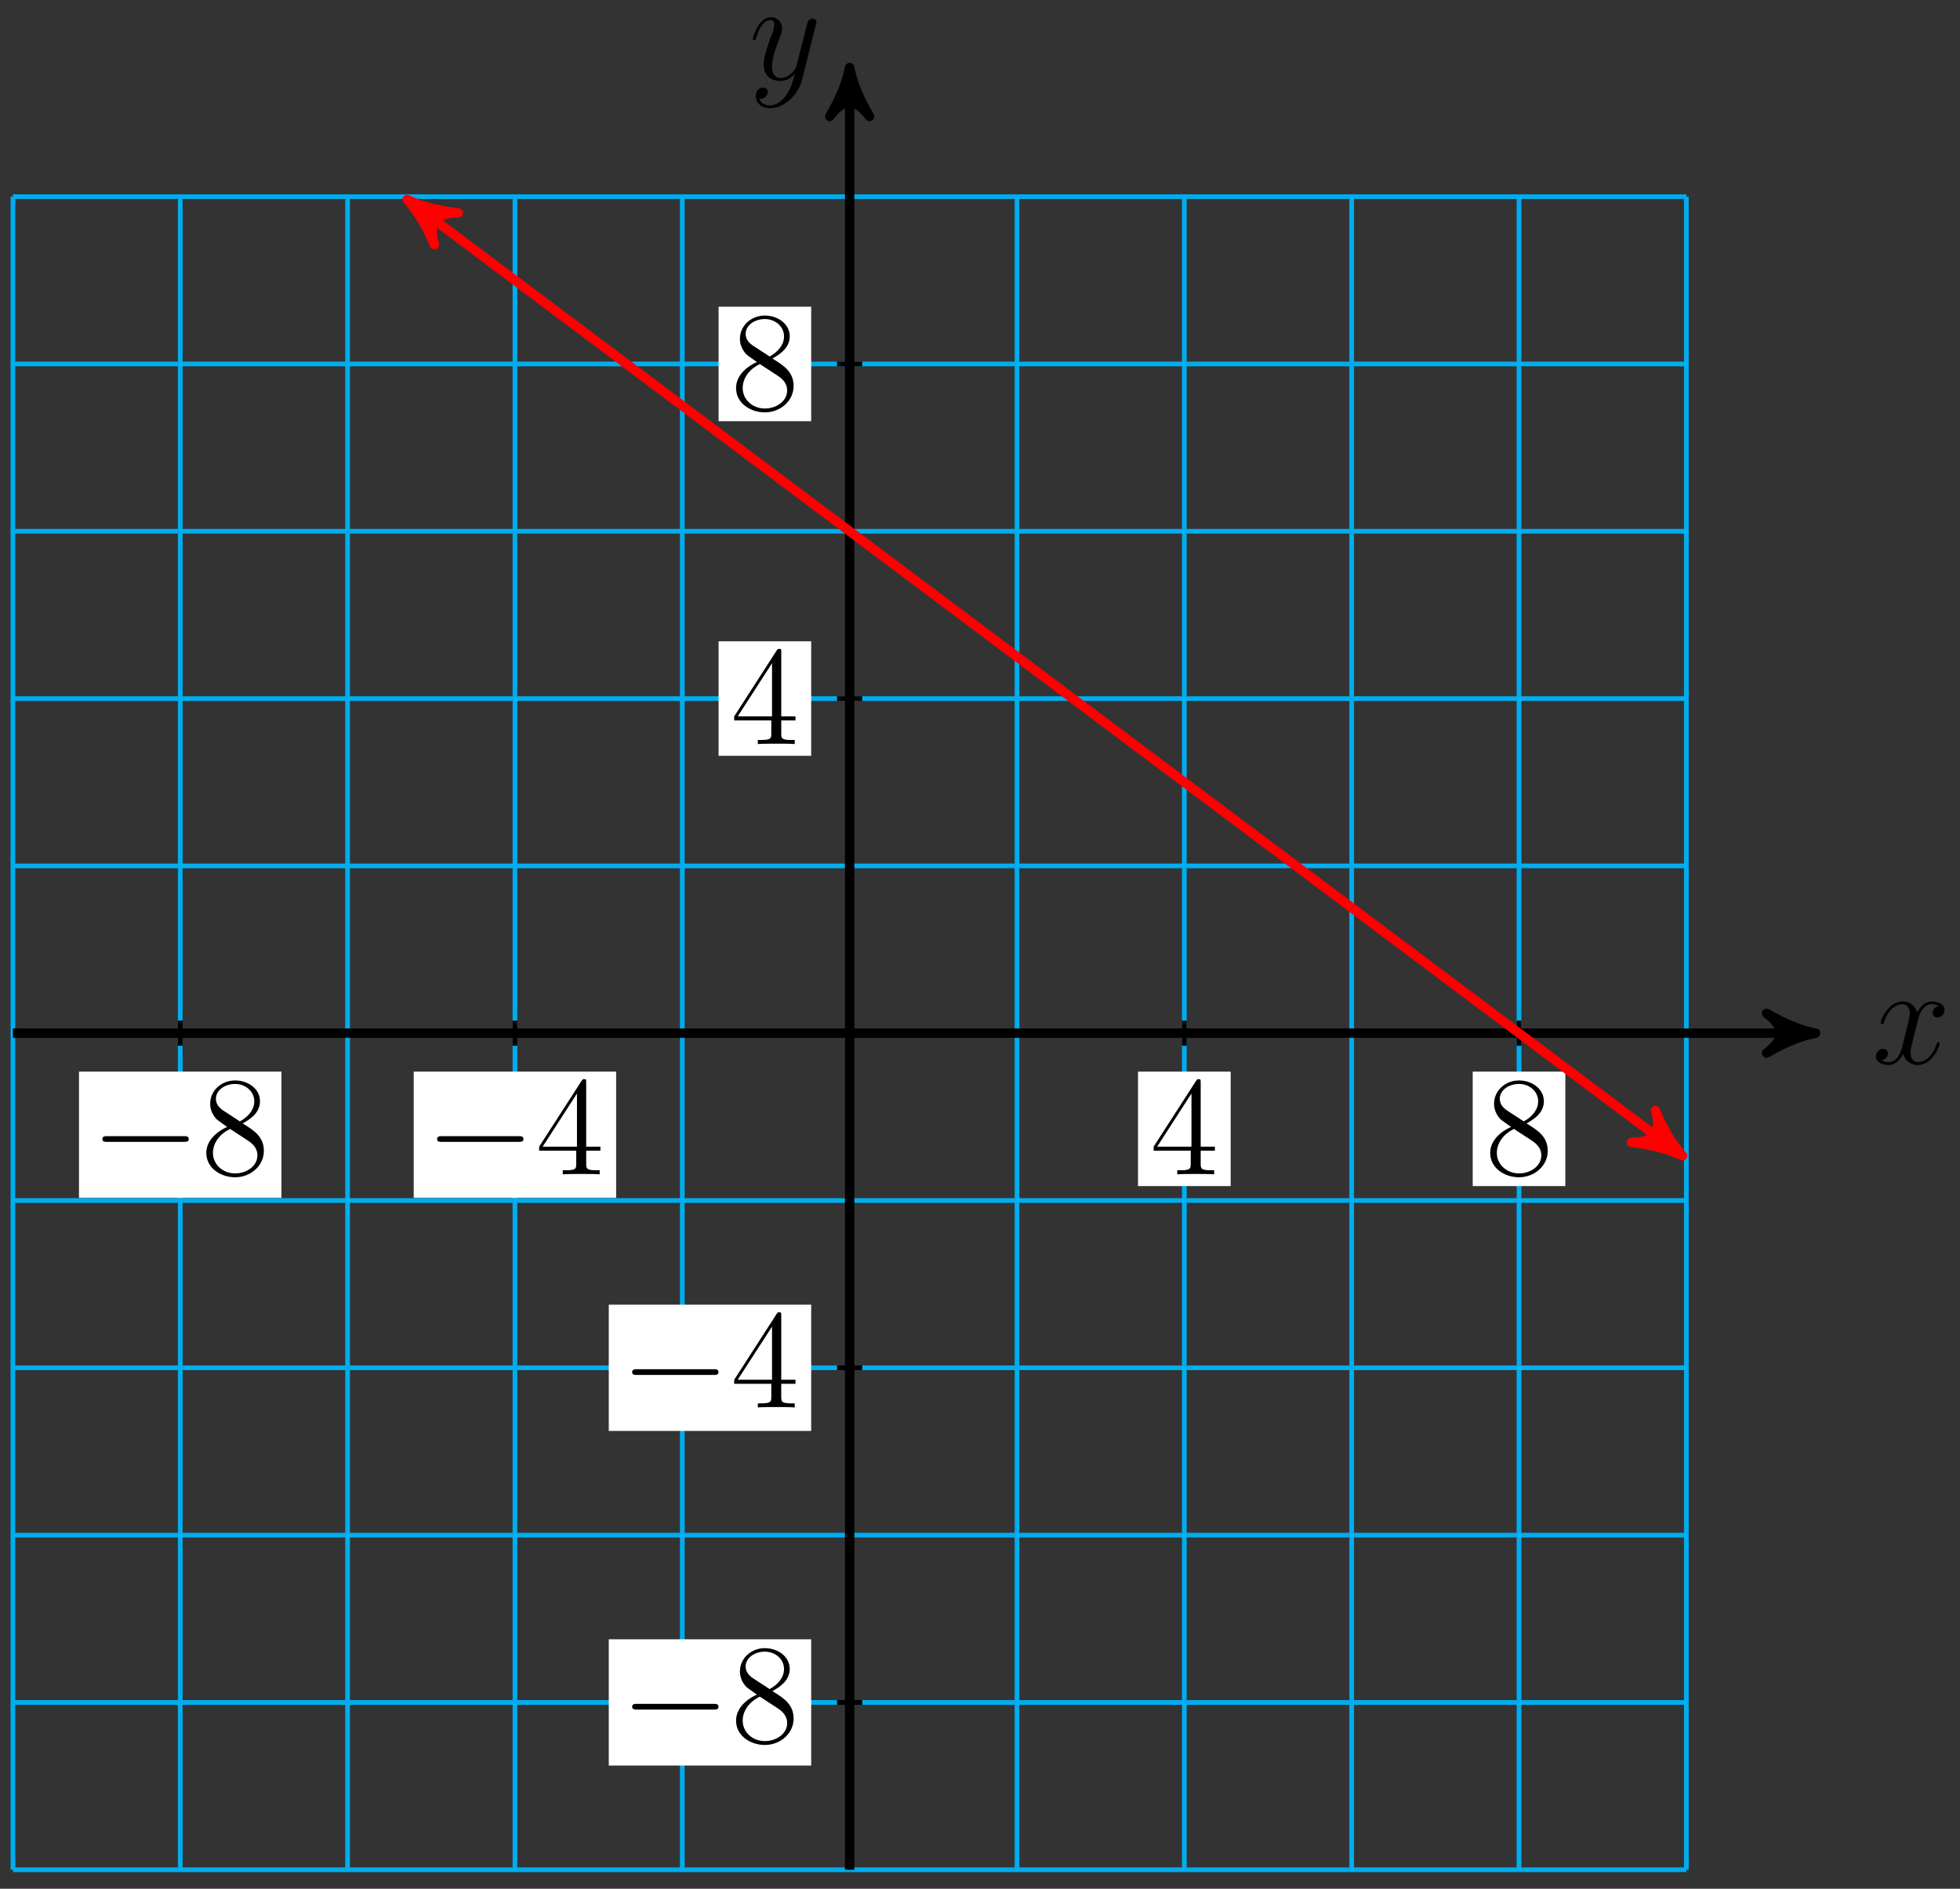 <?xml version="1.0" encoding="UTF-8"?>
<svg xmlns="http://www.w3.org/2000/svg" xmlns:xlink="http://www.w3.org/1999/xlink" width="166pt" height="160pt" viewBox="0 0 166 160" version="1.1">
<rect x="0" y="0" width="166" height="160" fill="#333333" stroke="none"/>
<defs>
<g>
<symbol overflow="visible" id="glyph0-0">
<path style="stroke:none;" d=""/>
</symbol>
<symbol overflow="visible" id="glyph0-1">
<path style="stroke:none;" d="M 5.672 -4.875 C 5.281 -4.812 5.141 -4.516 5.141 -4.297 C 5.141 -4 5.359 -3.906 5.531 -3.906 C 5.891 -3.906 6.141 -4.219 6.141 -4.547 C 6.141 -5.047 5.562 -5.266 5.062 -5.266 C 4.344 -5.266 3.938 -4.547 3.828 -4.328 C 3.547 -5.219 2.812 -5.266 2.594 -5.266 C 1.375 -5.266 0.734 -3.703 0.734 -3.438 C 0.734 -3.391 0.781 -3.328 0.859 -3.328 C 0.953 -3.328 0.984 -3.406 1 -3.453 C 1.406 -4.781 2.219 -5.031 2.562 -5.031 C 3.094 -5.031 3.203 -4.531 3.203 -4.25 C 3.203 -3.984 3.125 -3.703 2.984 -3.125 L 2.578 -1.5 C 2.406 -0.781 2.062 -0.125 1.422 -0.125 C 1.359 -0.125 1.062 -0.125 0.812 -0.281 C 1.25 -0.359 1.344 -0.719 1.344 -0.859 C 1.344 -1.094 1.156 -1.25 0.938 -1.25 C 0.641 -1.25 0.328 -0.984 0.328 -0.609 C 0.328 -0.109 0.891 0.125 1.406 0.125 C 1.984 0.125 2.391 -0.328 2.641 -0.828 C 2.828 -0.125 3.438 0.125 3.875 0.125 C 5.094 0.125 5.734 -1.453 5.734 -1.703 C 5.734 -1.766 5.688 -1.812 5.625 -1.812 C 5.516 -1.812 5.5 -1.75 5.469 -1.656 C 5.141 -0.609 4.453 -0.125 3.906 -0.125 C 3.484 -0.125 3.266 -0.438 3.266 -0.922 C 3.266 -1.188 3.312 -1.375 3.5 -2.156 L 3.922 -3.797 C 4.094 -4.5 4.5 -5.031 5.062 -5.031 C 5.078 -5.031 5.422 -5.031 5.672 -4.875 Z M 5.672 -4.875 "/>
</symbol>
<symbol overflow="visible" id="glyph0-2">
<path style="stroke:none;" d="M 3.141 1.344 C 2.828 1.797 2.359 2.203 1.766 2.203 C 1.625 2.203 1.047 2.172 0.875 1.625 C 0.906 1.641 0.969 1.641 0.984 1.641 C 1.344 1.641 1.594 1.328 1.594 1.047 C 1.594 0.781 1.359 0.688 1.188 0.688 C 0.984 0.688 0.578 0.828 0.578 1.406 C 0.578 2.016 1.094 2.438 1.766 2.438 C 2.969 2.438 4.172 1.344 4.5 0.016 L 5.672 -4.656 C 5.688 -4.703 5.719 -4.781 5.719 -4.859 C 5.719 -5.031 5.562 -5.156 5.391 -5.156 C 5.281 -5.156 5.031 -5.109 4.938 -4.75 L 4.047 -1.234 C 4 -1.016 4 -0.984 3.891 -0.859 C 3.656 -0.531 3.266 -0.125 2.688 -0.125 C 2.016 -0.125 1.953 -0.781 1.953 -1.094 C 1.953 -1.781 2.281 -2.703 2.609 -3.562 C 2.734 -3.906 2.812 -4.078 2.812 -4.312 C 2.812 -4.812 2.453 -5.266 1.859 -5.266 C 0.766 -5.266 0.328 -3.531 0.328 -3.438 C 0.328 -3.391 0.375 -3.328 0.453 -3.328 C 0.562 -3.328 0.578 -3.375 0.625 -3.547 C 0.906 -4.547 1.359 -5.031 1.828 -5.031 C 1.938 -5.031 2.141 -5.031 2.141 -4.641 C 2.141 -4.328 2.016 -3.984 1.828 -3.531 C 1.25 -1.953 1.25 -1.562 1.25 -1.281 C 1.25 -0.141 2.062 0.125 2.656 0.125 C 3 0.125 3.438 0.016 3.844 -0.438 L 3.859 -0.422 C 3.688 0.281 3.562 0.75 3.141 1.344 Z M 3.141 1.344 "/>
</symbol>
<symbol overflow="visible" id="glyph1-0">
<path style="stroke:none;" d=""/>
</symbol>
<symbol overflow="visible" id="glyph1-1">
<path style="stroke:none;" d="M 7.875 -2.75 C 8.078 -2.75 8.297 -2.75 8.297 -2.984 C 8.297 -3.234 8.078 -3.234 7.875 -3.234 L 1.406 -3.234 C 1.203 -3.234 0.984 -3.234 0.984 -2.984 C 0.984 -2.75 1.203 -2.75 1.406 -2.75 Z M 7.875 -2.75 "/>
</symbol>
<symbol overflow="visible" id="glyph2-0">
<path style="stroke:none;" d=""/>
</symbol>
<symbol overflow="visible" id="glyph2-1">
<path style="stroke:none;" d="M 3.562 -4.312 C 4.156 -4.641 5.031 -5.188 5.031 -6.188 C 5.031 -7.234 4.031 -7.953 2.922 -7.953 C 1.75 -7.953 0.812 -7.078 0.812 -5.984 C 0.812 -5.578 0.938 -5.172 1.266 -4.766 C 1.406 -4.609 1.406 -4.609 2.25 -4.016 C 1.094 -3.484 0.484 -2.672 0.484 -1.812 C 0.484 -0.531 1.703 0.25 2.922 0.25 C 4.25 0.25 5.359 -0.734 5.359 -1.984 C 5.359 -3.203 4.5 -3.734 3.562 -4.312 Z M 1.938 -5.391 C 1.781 -5.5 1.297 -5.812 1.297 -6.391 C 1.297 -7.172 2.109 -7.656 2.922 -7.656 C 3.781 -7.656 4.547 -7.047 4.547 -6.188 C 4.547 -5.453 4.016 -4.859 3.328 -4.484 Z M 2.5 -3.844 L 3.938 -2.906 C 4.25 -2.703 4.812 -2.328 4.812 -1.609 C 4.812 -0.688 3.891 -0.078 2.922 -0.078 C 1.906 -0.078 1.047 -0.812 1.047 -1.812 C 1.047 -2.734 1.719 -3.484 2.5 -3.844 Z M 2.5 -3.844 "/>
</symbol>
<symbol overflow="visible" id="glyph2-2">
<path style="stroke:none;" d="M 4.312 -7.781 C 4.312 -8.016 4.312 -8.062 4.141 -8.062 C 4.047 -8.062 4.016 -8.062 3.922 -7.922 L 0.328 -2.344 L 0.328 -2 L 3.469 -2 L 3.469 -0.906 C 3.469 -0.469 3.438 -0.344 2.562 -0.344 L 2.328 -0.344 L 2.328 0 C 2.609 -0.031 3.547 -0.031 3.891 -0.031 C 4.219 -0.031 5.172 -0.031 5.453 0 L 5.453 -0.344 L 5.219 -0.344 C 4.344 -0.344 4.312 -0.469 4.312 -0.906 L 4.312 -2 L 5.516 -2 L 5.516 -2.344 L 4.312 -2.344 Z M 3.531 -6.844 L 3.531 -2.344 L 0.625 -2.344 Z M 3.531 -6.844 "/>
</symbol>
</g>
</defs>
<g id="surface1">
<path style="fill:none;stroke-width:0.399;stroke-linecap:butt;stroke-linejoin:miter;stroke:rgb(0%,67.839%,93.729%);stroke-opacity:1;stroke-miterlimit:10;" d="M -70.865 -70.866 L 70.865 -70.866 M -70.865 -56.694 L 70.865 -56.694 M -70.865 -42.522 L 70.865 -42.522 M -70.865 -28.346 L 70.865 -28.346 M -70.865 -14.174 L 70.865 -14.174 M -70.865 0.002 L 70.865 0.002 M -70.865 14.173 L 70.865 14.173 M -70.865 28.345 L 70.865 28.345 M -70.865 42.521 L 70.865 42.521 M -70.865 56.693 L 70.865 56.693 M -70.865 70.865 L 70.865 70.865 M -70.865 -70.866 L -70.865 70.869 M -56.693 -70.866 L -56.693 70.869 M -42.522 -70.866 L -42.522 70.869 M -28.346 -70.866 L -28.346 70.869 M -14.174 -70.866 L -14.174 70.869 M 0.002 -70.866 L 0.002 70.869 M 14.174 -70.866 L 14.174 70.869 M 28.346 -70.866 L 28.346 70.869 M 42.521 -70.866 L 42.521 70.869 M 56.693 -70.866 L 56.693 70.869 M 70.865 -70.866 L 70.865 70.869 " transform="matrix(1,0,0,-1,71.959,87.525)"/>
<path style="fill:none;stroke-width:0.797;stroke-linecap:butt;stroke-linejoin:miter;stroke:rgb(0%,0%,0%);stroke-opacity:1;stroke-miterlimit:10;" d="M -70.865 0.002 L 80.771 0.002 " transform="matrix(1,0,0,-1,71.959,87.525)"/>
<path style="fill-rule:nonzero;fill:rgb(0%,0%,0%);fill-opacity:1;stroke-width:0.797;stroke-linecap:butt;stroke-linejoin:round;stroke:rgb(0%,0%,0%);stroke-opacity:1;stroke-miterlimit:10;" d="M 1.035 0.002 C -0.258 0.259 -1.554 0.779 -3.109 1.685 C -1.554 0.517 -1.554 -0.518 -3.109 -1.682 C -1.554 -0.776 -0.258 -0.26 1.035 0.002 Z M 1.035 0.002 " transform="matrix(1,0,0,-1,152.73,87.525)"/>
<g style="fill:rgb(0%,0%,0%);fill-opacity:1;">
  <use xlink:href="#glyph0-1" x="158.548" y="90.099"/>
</g>
<path style="fill:none;stroke-width:0.797;stroke-linecap:butt;stroke-linejoin:miter;stroke:rgb(0%,0%,0%);stroke-opacity:1;stroke-miterlimit:10;" d="M 0.002 -70.866 L 0.002 80.771 " transform="matrix(1,0,0,-1,71.959,87.525)"/>
<path style="fill-rule:nonzero;fill:rgb(0%,0%,0%);fill-opacity:1;stroke-width:0.797;stroke-linecap:butt;stroke-linejoin:round;stroke:rgb(0%,0%,0%);stroke-opacity:1;stroke-miterlimit:10;" d="M 1.035 -0.002 C -0.258 0.26 -1.555 0.775 -3.109 1.686 C -1.555 0.518 -1.555 -0.518 -3.109 -1.686 C -1.555 -0.775 -0.258 -0.26 1.035 -0.002 Z M 1.035 -0.002 " transform="matrix(0,-1,-1,0,71.959,6.754)"/>
<g style="fill:rgb(0%,0%,0%);fill-opacity:1;">
  <use xlink:href="#glyph0-2" x="63.432" y="6.731"/>
</g>
<path style="fill:none;stroke-width:0.399;stroke-linecap:butt;stroke-linejoin:miter;stroke:rgb(0%,0%,0%);stroke-opacity:1;stroke-miterlimit:10;" d="M -56.693 1.064 L -56.693 -1.065 " transform="matrix(1,0,0,-1,71.959,87.525)"/>
<path style=" stroke:none;fill-rule:nonzero;fill:rgb(100%,100%,100%);fill-opacity:1;" d="M 6.691 101.473 L 23.836 101.473 L 23.836 90.781 L 6.691 90.781 Z M 6.691 101.473 "/>
<g style="fill:rgb(0%,0%,0%);fill-opacity:1;">
  <use xlink:href="#glyph1-1" x="7.69" y="99.481"/>
</g>
<g style="fill:rgb(0%,0%,0%);fill-opacity:1;">
  <use xlink:href="#glyph2-1" x="16.989" y="99.481"/>
</g>
<path style="fill:none;stroke-width:0.399;stroke-linecap:butt;stroke-linejoin:miter;stroke:rgb(0%,0%,0%);stroke-opacity:1;stroke-miterlimit:10;" d="M 1.064 -56.694 L -1.064 -56.694 " transform="matrix(1,0,0,-1,71.959,87.525)"/>
<path style=" stroke:none;fill-rule:nonzero;fill:rgb(100%,100%,100%);fill-opacity:1;" d="M 51.559 149.566 L 68.703 149.566 L 68.703 138.871 L 51.559 138.871 Z M 51.559 149.566 "/>
<g style="fill:rgb(0%,0%,0%);fill-opacity:1;">
  <use xlink:href="#glyph1-1" x="52.556" y="147.573"/>
</g>
<g style="fill:rgb(0%,0%,0%);fill-opacity:1;">
  <use xlink:href="#glyph2-1" x="61.855" y="147.573"/>
</g>
<path style="fill:none;stroke-width:0.399;stroke-linecap:butt;stroke-linejoin:miter;stroke:rgb(0%,0%,0%);stroke-opacity:1;stroke-miterlimit:10;" d="M -28.346 1.064 L -28.346 -1.065 " transform="matrix(1,0,0,-1,71.959,87.525)"/>
<path style=" stroke:none;fill-rule:nonzero;fill:rgb(100%,100%,100%);fill-opacity:1;" d="M 35.039 101.473 L 52.184 101.473 L 52.184 90.781 L 35.039 90.781 Z M 35.039 101.473 "/>
<g style="fill:rgb(0%,0%,0%);fill-opacity:1;">
  <use xlink:href="#glyph1-1" x="36.036" y="99.481"/>
</g>
<g style="fill:rgb(0%,0%,0%);fill-opacity:1;">
  <use xlink:href="#glyph2-2" x="45.335" y="99.481"/>
</g>
<path style="fill:none;stroke-width:0.399;stroke-linecap:butt;stroke-linejoin:miter;stroke:rgb(0%,0%,0%);stroke-opacity:1;stroke-miterlimit:10;" d="M 1.064 -28.346 L -1.064 -28.346 " transform="matrix(1,0,0,-1,71.959,87.525)"/>
<path style=" stroke:none;fill-rule:nonzero;fill:rgb(100%,100%,100%);fill-opacity:1;" d="M 51.559 121.219 L 68.703 121.219 L 68.703 110.523 L 51.559 110.523 Z M 51.559 121.219 "/>
<g style="fill:rgb(0%,0%,0%);fill-opacity:1;">
  <use xlink:href="#glyph1-1" x="52.556" y="119.226"/>
</g>
<g style="fill:rgb(0%,0%,0%);fill-opacity:1;">
  <use xlink:href="#glyph2-2" x="61.855" y="119.226"/>
</g>
<path style="fill:none;stroke-width:0.399;stroke-linecap:butt;stroke-linejoin:miter;stroke:rgb(0%,0%,0%);stroke-opacity:1;stroke-miterlimit:10;" d="M 28.346 1.064 L 28.346 -1.065 " transform="matrix(1,0,0,-1,71.959,87.525)"/>
<path style=" stroke:none;fill-rule:nonzero;fill:rgb(100%,100%,100%);fill-opacity:1;" d="M 96.383 100.477 L 104.23 100.477 L 104.23 90.781 L 96.383 90.781 Z M 96.383 100.477 "/>
<g style="fill:rgb(0%,0%,0%);fill-opacity:1;">
  <use xlink:href="#glyph2-2" x="97.379" y="99.481"/>
</g>
<path style="fill:none;stroke-width:0.399;stroke-linecap:butt;stroke-linejoin:miter;stroke:rgb(0%,0%,0%);stroke-opacity:1;stroke-miterlimit:10;" d="M 1.064 28.345 L -1.064 28.345 " transform="matrix(1,0,0,-1,71.959,87.525)"/>
<path style=" stroke:none;fill-rule:nonzero;fill:rgb(100%,100%,100%);fill-opacity:1;" d="M 60.859 64.027 L 68.703 64.027 L 68.703 54.328 L 60.859 54.328 Z M 60.859 64.027 "/>
<g style="fill:rgb(0%,0%,0%);fill-opacity:1;">
  <use xlink:href="#glyph2-2" x="61.855" y="63.03"/>
</g>
<path style="fill:none;stroke-width:0.399;stroke-linecap:butt;stroke-linejoin:miter;stroke:rgb(0%,0%,0%);stroke-opacity:1;stroke-miterlimit:10;" d="M 56.693 1.064 L 56.693 -1.065 " transform="matrix(1,0,0,-1,71.959,87.525)"/>
<path style=" stroke:none;fill-rule:nonzero;fill:rgb(100%,100%,100%);fill-opacity:1;" d="M 124.73 100.477 L 132.574 100.477 L 132.574 90.781 L 124.73 90.781 Z M 124.73 100.477 "/>
<g style="fill:rgb(0%,0%,0%);fill-opacity:1;">
  <use xlink:href="#glyph2-1" x="125.726" y="99.481"/>
</g>
<path style="fill:none;stroke-width:0.399;stroke-linecap:butt;stroke-linejoin:miter;stroke:rgb(0%,0%,0%);stroke-opacity:1;stroke-miterlimit:10;" d="M 1.064 56.693 L -1.064 56.693 " transform="matrix(1,0,0,-1,71.959,87.525)"/>
<path style=" stroke:none;fill-rule:nonzero;fill:rgb(100%,100%,100%);fill-opacity:1;" d="M 60.859 35.68 L 68.703 35.68 L 68.703 25.984 L 60.859 25.984 Z M 60.859 35.68 "/>
<g style="fill:rgb(0%,0%,0%);fill-opacity:1;">
  <use xlink:href="#glyph2-1" x="61.855" y="34.684"/>
</g>
<path style="fill:none;stroke-width:0.797;stroke-linecap:butt;stroke-linejoin:miter;stroke:rgb(100%,0%,0%);stroke-opacity:1;stroke-miterlimit:10;" d="M -36.647 70.005 L 69.721 -9.768 " transform="matrix(1,0,0,-1,71.959,87.525)"/>
<path style="fill-rule:nonzero;fill:rgb(100%,0%,0%);fill-opacity:1;stroke-width:0.797;stroke-linecap:butt;stroke-linejoin:round;stroke:rgb(100%,0%,0%);stroke-opacity:1;stroke-miterlimit:10;" d="M 1.037 0.002 C -0.26 0.26 -1.556 0.777 -3.11 1.683 C -1.554 0.52 -1.552 -0.518 -3.108 -1.686 C -1.553 -0.778 -0.259 -0.257 1.037 0.002 Z M 1.037 0.002 " transform="matrix(-0.8,-0.6,-0.6,0.8,35.311,17.519)"/>
<path style="fill-rule:nonzero;fill:rgb(100%,0%,0%);fill-opacity:1;stroke-width:0.797;stroke-linecap:butt;stroke-linejoin:round;stroke:rgb(100%,0%,0%);stroke-opacity:1;stroke-miterlimit:10;" d="M 1.035 0.002 C -0.259 0.257 -1.554 0.779 -3.108 1.685 C -1.553 0.517 -1.553 -0.518 -3.109 -1.686 C -1.554 -0.778 -0.258 -0.26 1.035 0.002 Z M 1.035 0.002 " transform="matrix(0.8,0.6,0.6,-0.8,141.678,97.294)"/>
</g>
</svg>

